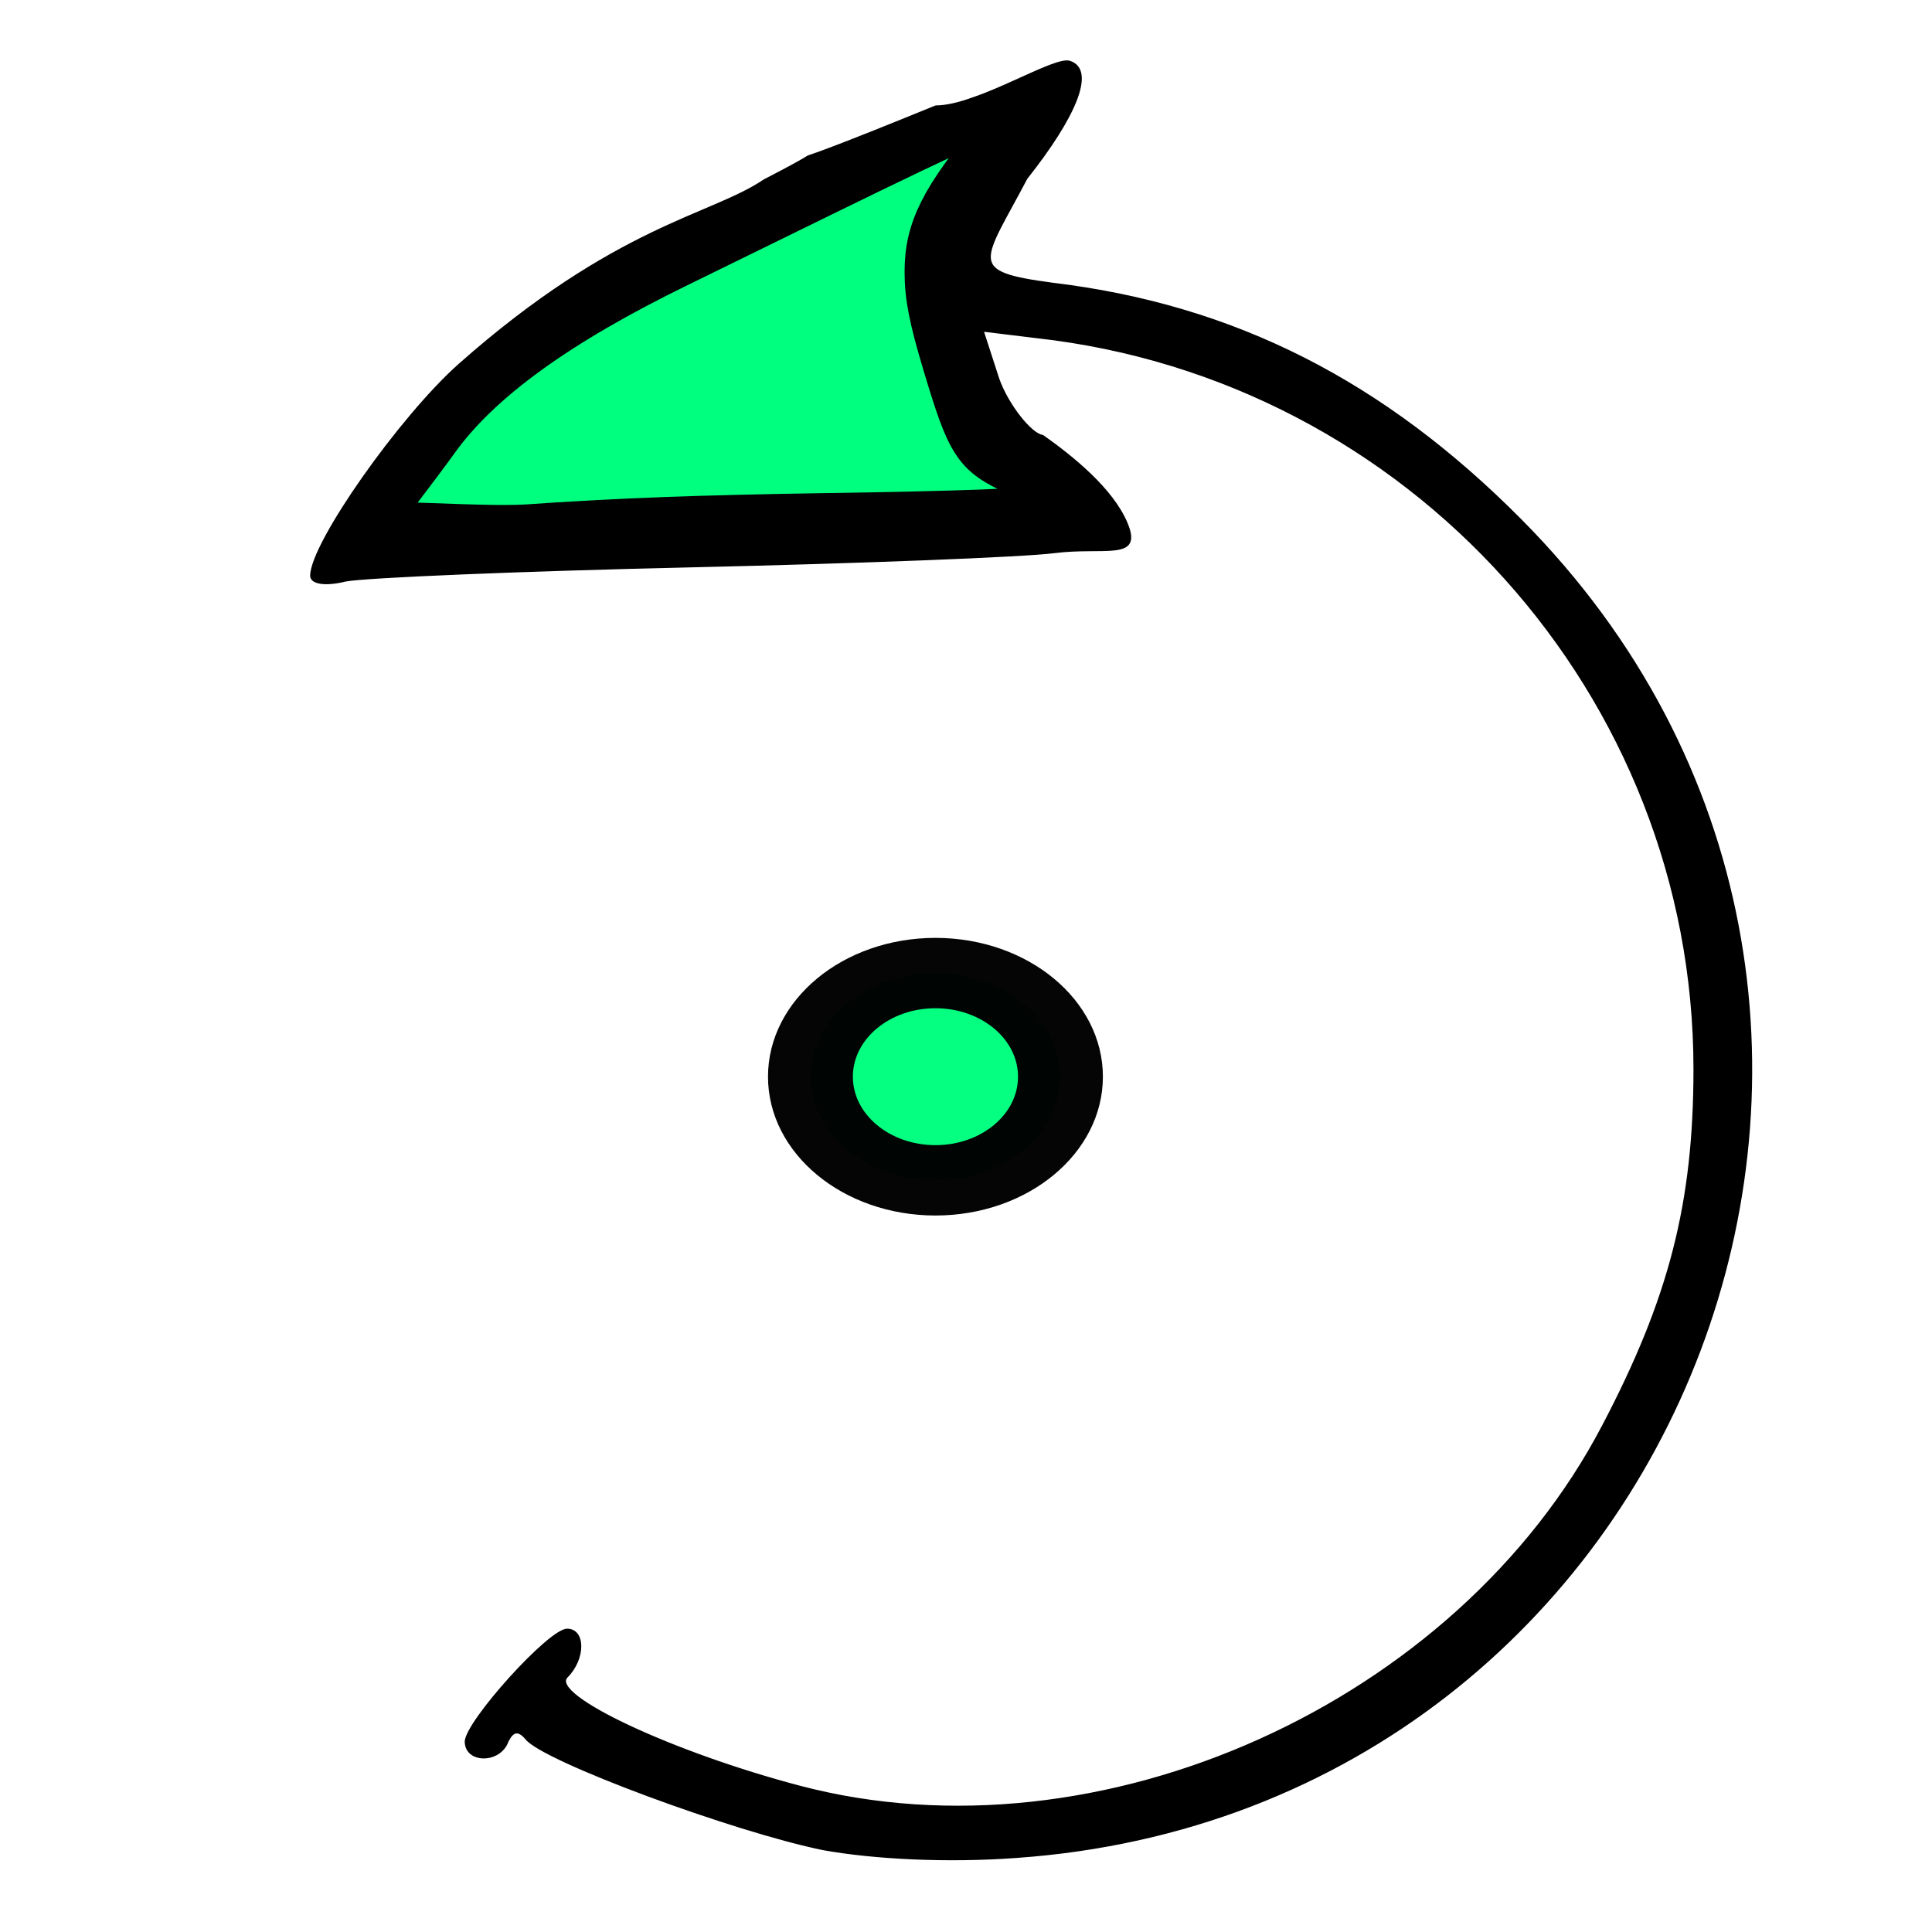 <svg height="150pt" preserveAspectRatio="xMidYMid meet" viewBox="0 0 150 150" width="150pt" xmlns="http://www.w3.org/2000/svg"><g stroke="#000"><path d="m630.097 1497.086c-19-7-3.957-42.667 34.043-90.667 34.516-65.581 47.86-72.419-20.14-81.419-141-17-257-76-364-184-369-372-131-1001 392-1038 54-4 111-1 150 6 69 14 218 69 231 86 6 7 10 6 14-2 6-17 33-17 33 0-1 16-65 87-79 87s-14-23 0-37-82-59-181-85c-232-61-510 64-623 280-52 99-71 173-71 277 0 290 221 536 511 568l41 5-12-37c-7-20-25.301-43.161-34.301-44.161-23.118-16.323-54.393-41.497-65.463-68.301-12.043-29.161 17.764-17.538 56.764-22.538 23-3 150-8 282-11s252-8 268-11c16-4 27-2 27 4 0 25-69 123-115 164-122 108-196.194 115.537-236.915 143.258-75.376 38.912 24.906-7.202-133.3 57.398-33 0-93.527 40.011-104.689 34.431zm232.742-128.216c105-50 205.161-96.871 258.161-181.87l38.742-50-106.742-3.462c-54 4-166.978 10.441-258.978 10.441-93 0-154.236 2.28-154.236 6.28s-3.785 21.742 15.215 28.742c31 11 37 19 55 80 23 75 25.022 99-19.978 158-13 17-30.022 35-30.022 38 0 20 117.839-46.13 202.839-86.129z" fill="#000" transform="matrix(-.1 0 0 -.1 146.13 154.5)"/><g fill="#00ff7f"><path d="m41.575 40.924c6.482-.455 12.711-.687 22.624-.841 10.642-.165 15.877-.363 16.285-.615.268-.166.059-1.42-.325-1.947-.178-.245-.706-.619-1.174-.832-3.232-1.47-3.668-2.134-5.572-8.49-1.05-3.504-1.378-5.182-1.382-7.072-.007-3.291 1.186-5.659 5.391-10.7.623-.747 1.086-1.433 1.029-1.526-.186-.3-1.57.022-3.51.816-1.043.427-5.9 2.741-10.792 5.141-4.893 2.4-10.096 4.95-11.563 5.665-9.35 4.561-15.454 8.991-18.753 13.609-.52.729-1.846 2.502-2.945 3.94l-1.999 2.616 2.945.112c6.234.237 7.827.257 9.741.123z" stroke-width="3.6"/><circle cx="23.707" cy="16.933" opacity=".98" r="6.773" stroke-dashoffset="6" stroke-linejoin="bevel" stroke-width="4.599" transform="matrix(-1.433 0 0 1.188 106.6 63.478)"/></g></g></svg>
